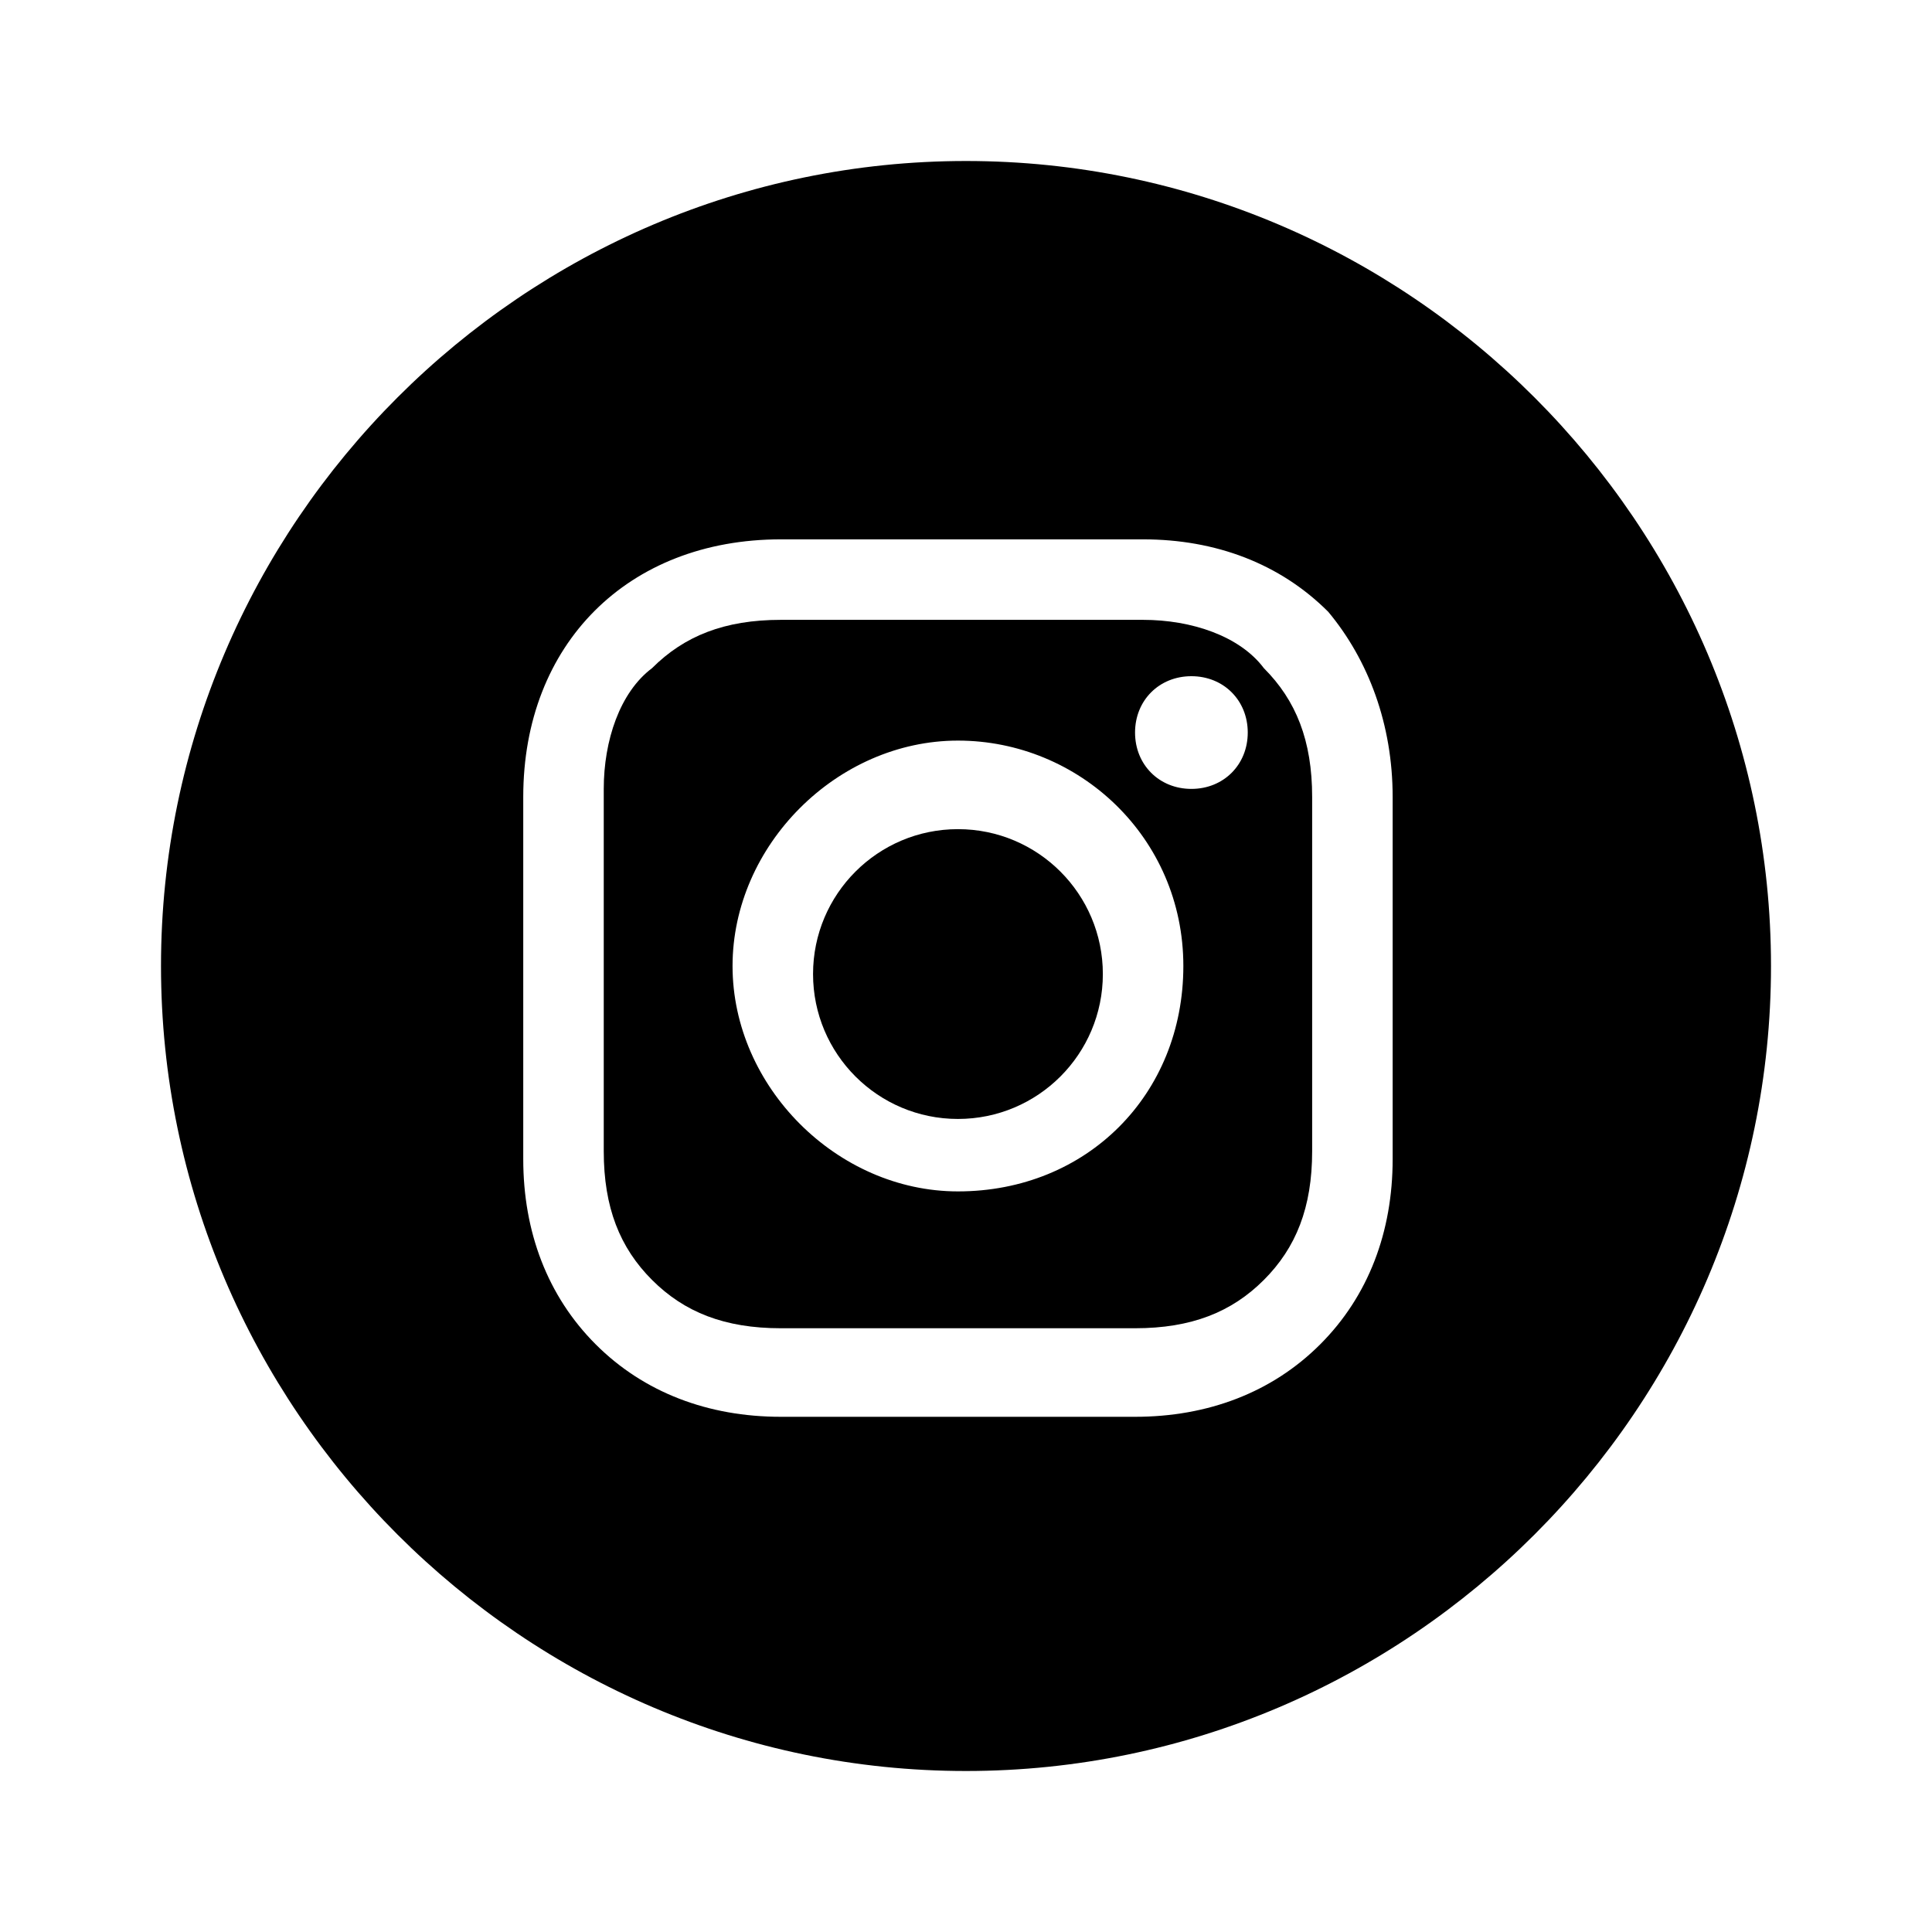 <?xml version="1.0" encoding="utf-8"?>
<!-- Generator: Adobe Illustrator 21.1.0, SVG Export Plug-In . SVG Version: 6.00 Build 0)  -->
<svg version="1.1" id="Layer_1" xmlns="http://www.w3.org/2000/svg" xmlns:xlink="http://www.w3.org/1999/xlink" x="0px" y="0px"
	 viewBox="0 0 24 24" style="enable-background:new 0 0 24 24;" xml:space="preserve">
<style type="text/css">
	.st0{fill:none;}
</style>
<path class="st0" d="M0,0h24v24H0V0z"/>
<g>
	<circle cx="11.9" cy="12.1" r="1.8"/>
	<path d="M14.2,7.7H9.7C9,7.7,8.5,7.9,8.1,8.3C7.7,8.6,7.5,9.2,7.5,9.8v4.5c0,0.7,0.2,1.2,0.6,1.6c0.4,0.4,0.9,0.6,1.6,0.6h4.4
		c0.7,0,1.2-0.2,1.6-0.6c0.4-0.4,0.6-0.9,0.6-1.6V9.9c0-0.7-0.2-1.2-0.6-1.6C15.4,7.9,14.8,7.7,14.2,7.7z M11.9,14.8
		c-1.5,0-2.8-1.3-2.8-2.8c0-1.5,1.3-2.8,2.8-2.8s2.8,1.2,2.8,2.8S13.5,14.8,11.9,14.8z M14.8,9.8c-0.4,0-0.7-0.3-0.7-0.7
		s0.3-0.7,0.7-0.7s0.7,0.3,0.7,0.7S15.2,9.8,14.8,9.8z"/>
	<path d="M12,2C6.5,2,2,6.5,2,12s4.5,10,10,10s10-4.5,10-10C22,6.5,17.5,2,12,2z M17.3,14.4c0,0.9-0.3,1.7-0.9,2.3
		c-0.6,0.6-1.4,0.9-2.3,0.9H9.7c-0.9,0-1.7-0.3-2.3-0.9c-0.6-0.6-0.9-1.4-0.9-2.3V9.9c0-1.9,1.3-3.2,3.2-3.2h4.5
		c0.9,0,1.7,0.3,2.3,0.9C17,8.2,17.3,9,17.3,9.9C17.3,9.9,17.3,14.4,17.3,14.4z"/>
</g>
</svg>
